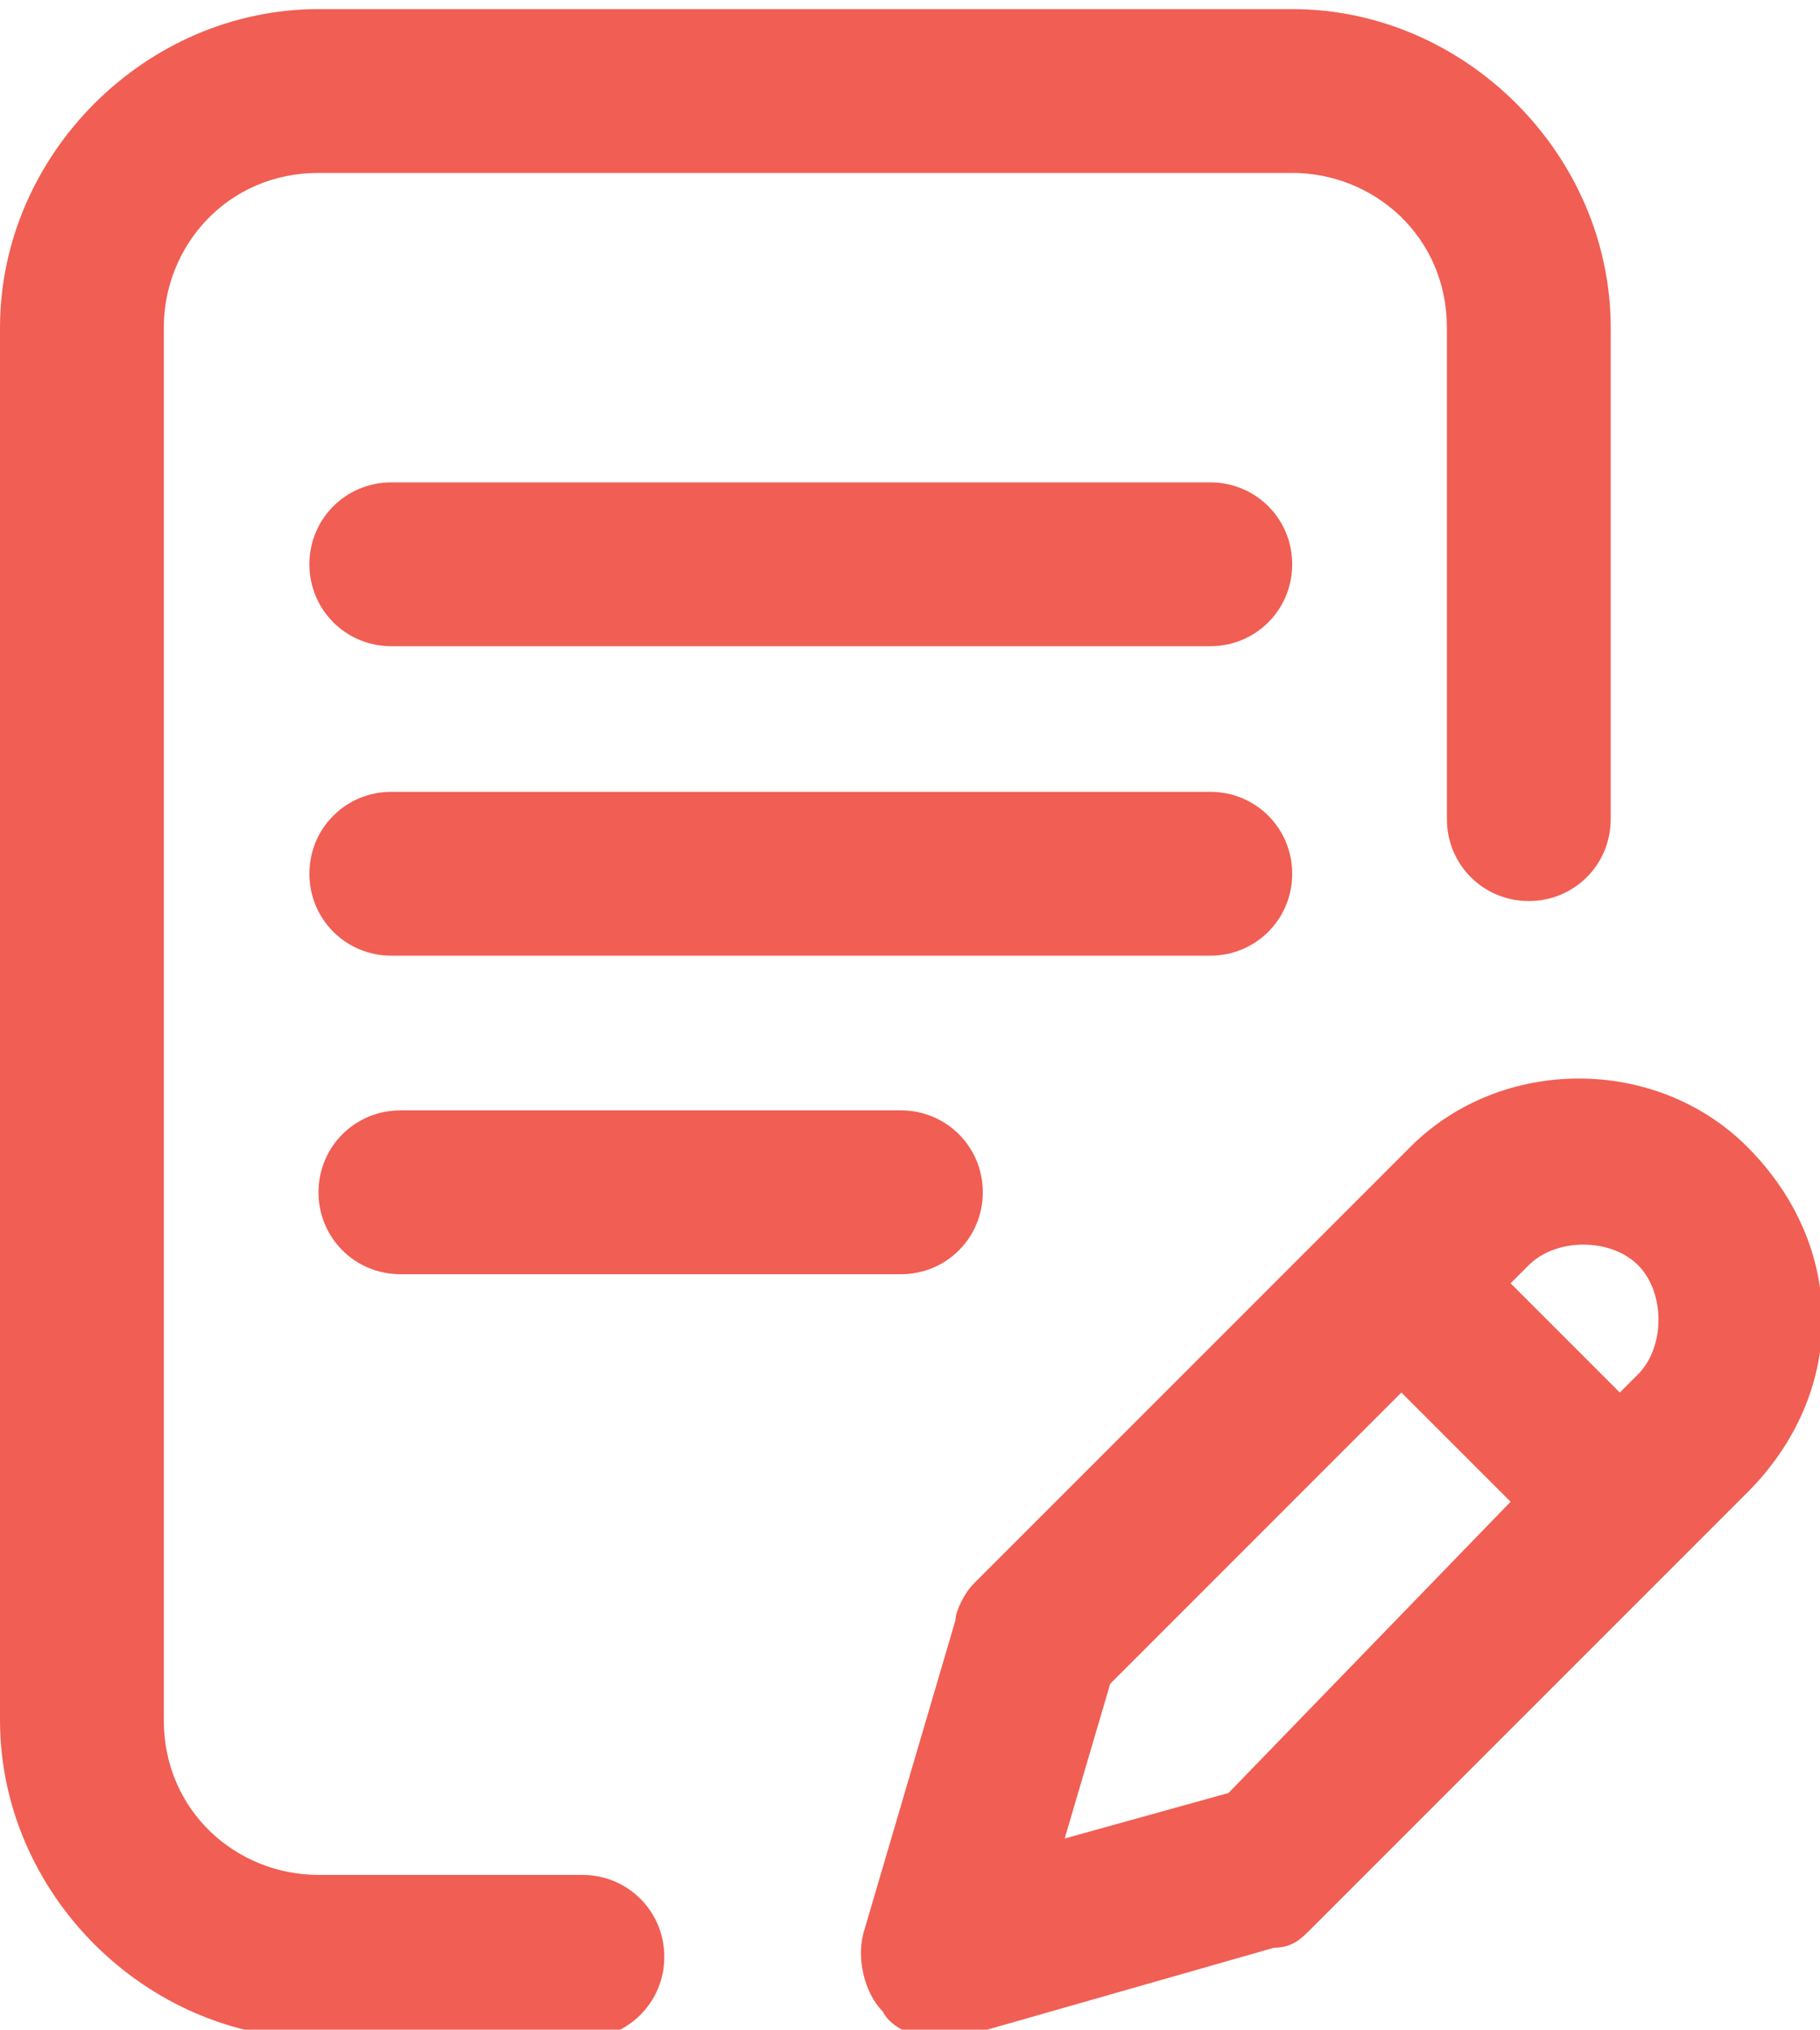 <?xml version="1.0" encoding="utf-8"?>
<!-- Generator: Adobe Illustrator 21.1.0, SVG Export Plug-In . SVG Version: 6.00 Build 0)  -->
<svg version="1.1" id="Capa_1" xmlns="http://www.w3.org/2000/svg" xmlns:xlink="http://www.w3.org/1999/xlink" x="0px" y="0px"
	 width="20px" height="22.3px" viewBox="197 385.8 20 22.3" style="enable-background:new 197 385.8 20 22.3;" xml:space="preserve"
	>
<style type="text/css">
	.st0{fill:#F15E53;}
</style>
<path class="st0" d="M204.3,407.3c0,0.5-0.4,0.9-0.9,0.9h-2.9c-1.9,0-3.5-1.6-3.5-3.5v-15.3c0-1.9,1.6-3.5,3.5-3.5h10.7
	c1.9,0,3.5,1.6,3.5,3.5v5.4c0,0.5-0.4,0.9-0.9,0.9c-0.5,0-0.9-0.4-0.9-0.9v-5.4c0-1-0.8-1.7-1.7-1.7h-10.7c-1,0-1.7,0.8-1.7,1.7
	v15.3c0,1,0.8,1.7,1.7,1.7h2.9C203.9,406.4,204.3,406.8,204.3,407.3z M210.3,391.1h-9c-0.5,0-0.9,0.4-0.9,0.9c0,0.5,0.4,0.9,0.9,0.9
	h9c0.5,0,0.9-0.4,0.9-0.9C211.2,391.5,210.8,391.1,210.3,391.1z M211.2,395.4c0-0.5-0.4-0.9-0.9-0.9h-9c-0.5,0-0.9,0.4-0.9,0.9
	c0,0.5,0.4,0.9,0.9,0.9h9C210.8,396.3,211.2,395.9,211.2,395.4z M201.4,398c-0.5,0-0.9,0.4-0.9,0.9s0.4,0.9,0.9,0.9h5.5
	c0.5,0,0.9-0.4,0.9-0.9s-0.4-0.9-0.9-0.9H201.4z M216.2,402.2l-4.8,4.8c-0.1,0.1-0.2,0.2-0.4,0.2l-3.5,1c-0.1,0-0.2,0-0.2,0
	c-0.2,0-0.5-0.1-0.6-0.3c-0.2-0.2-0.3-0.6-0.2-0.9l1-3.4c0-0.1,0.1-0.3,0.2-0.4l4.8-4.8c1-1,2.7-1,3.7,0
	C217.3,399.5,217.3,401.1,216.2,402.2z M213.6,402.3l-1.2-1.2l-3.2,3.2l-0.5,1.7l1.8-0.5L213.6,402.3z M215,399.7
	c-0.3-0.3-0.9-0.3-1.2,0l-0.2,0.2l1.2,1.2l0.2-0.2C215.3,400.6,215.3,400,215,399.7z"/>
</svg>
